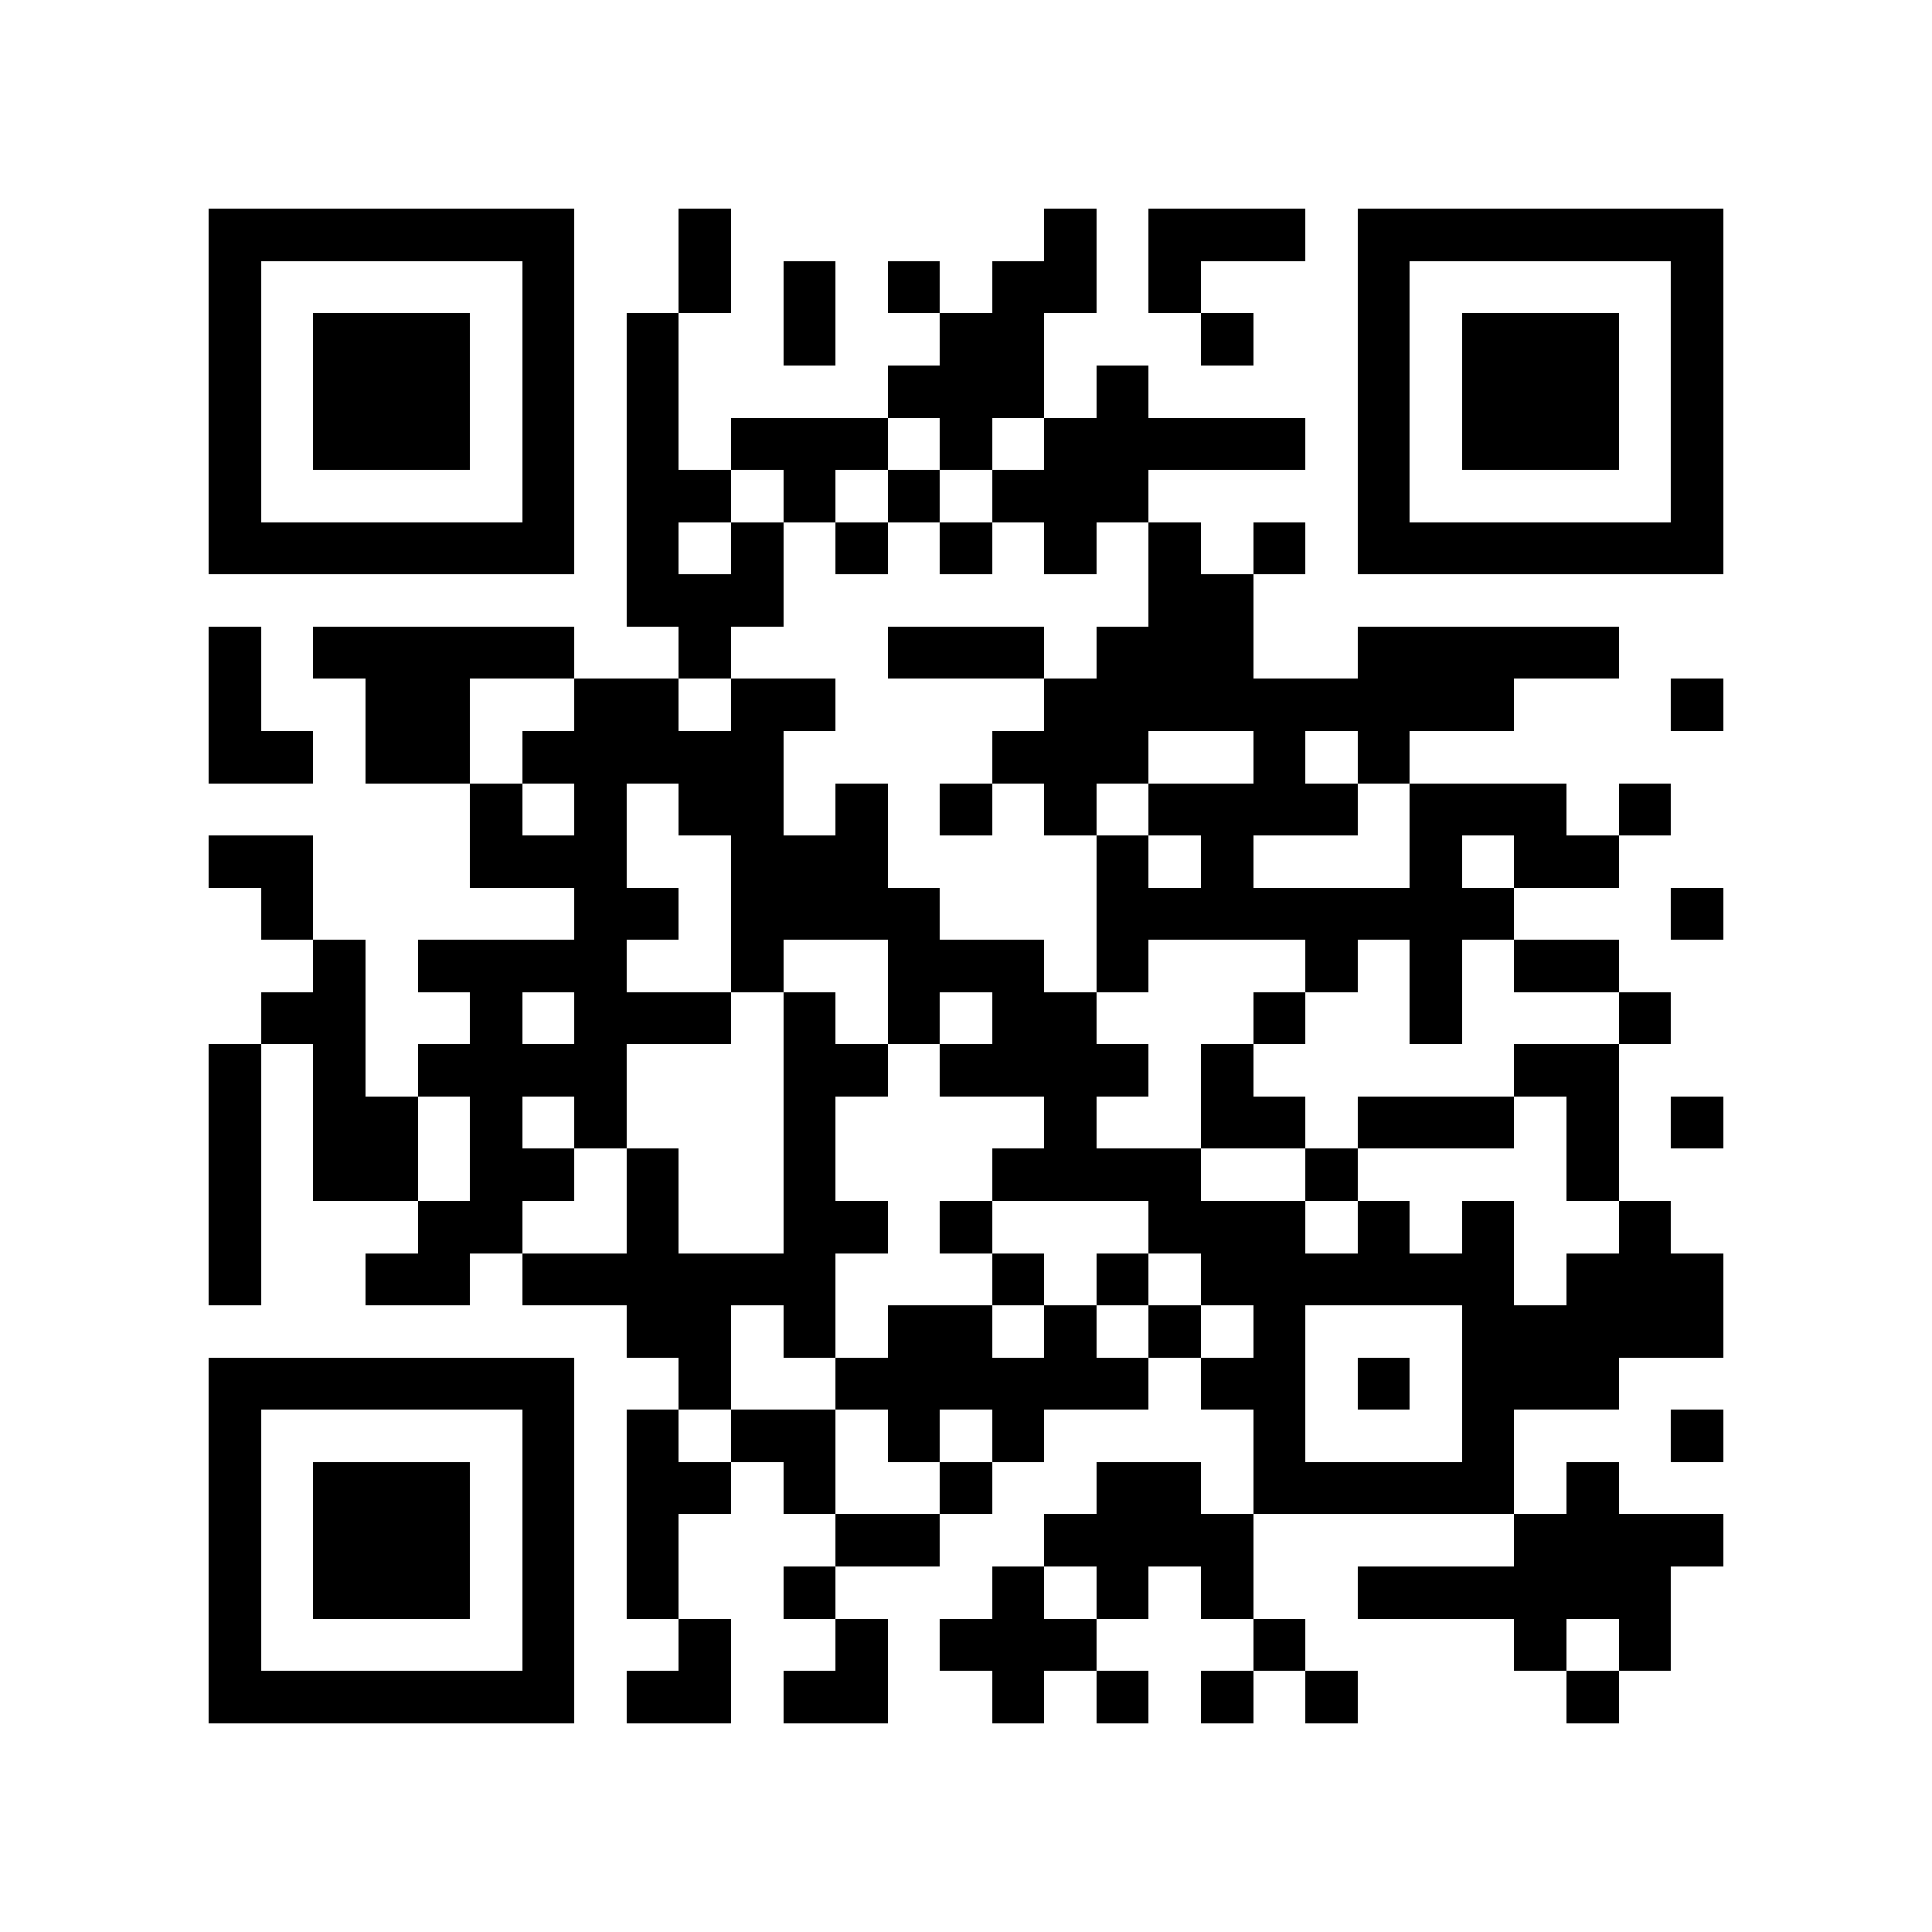 <?xml version="1.0" encoding="utf-8"?><!DOCTYPE svg PUBLIC "-//W3C//DTD SVG 1.1//EN" "http://www.w3.org/Graphics/SVG/1.1/DTD/svg11.dtd"><svg xmlns="http://www.w3.org/2000/svg" viewBox="0 0 37 37" shape-rendering="crispEdges"><path fill="#ffffff" d="M0 0h37v37H0z"/><path stroke="#000000" d="M4 4.5h7m2 0h1m6 0h1m1 0h3m1 0h7M4 5.5h1m5 0h1m2 0h1m1 0h1m1 0h1m1 0h2m1 0h1m3 0h1m5 0h1M4 6.5h1m1 0h3m1 0h1m1 0h1m2 0h1m2 0h2m3 0h1m2 0h1m1 0h3m1 0h1M4 7.5h1m1 0h3m1 0h1m1 0h1m4 0h3m1 0h1m4 0h1m1 0h3m1 0h1M4 8.5h1m1 0h3m1 0h1m1 0h1m1 0h3m1 0h1m1 0h5m1 0h1m1 0h3m1 0h1M4 9.5h1m5 0h1m1 0h2m1 0h1m1 0h1m1 0h3m4 0h1m5 0h1M4 10.5h7m1 0h1m1 0h1m1 0h1m1 0h1m1 0h1m1 0h1m1 0h1m1 0h7M12 11.5h3m7 0h2M4 12.5h1m1 0h5m2 0h1m3 0h3m1 0h3m2 0h5M4 13.5h1m2 0h2m2 0h2m1 0h2m4 0h9m3 0h1M4 14.5h2m1 0h2m1 0h5m4 0h3m2 0h1m1 0h1M9 15.5h1m1 0h1m1 0h2m1 0h1m1 0h1m1 0h1m1 0h4m1 0h3m1 0h1M4 16.5h2m3 0h3m2 0h3m4 0h1m1 0h1m3 0h1m1 0h2M5 17.5h1m5 0h2m1 0h4m3 0h8m3 0h1M6 18.5h1m1 0h4m2 0h1m2 0h3m1 0h1m3 0h1m1 0h1m1 0h2M5 19.5h2m2 0h1m1 0h3m1 0h1m1 0h1m1 0h2m3 0h1m2 0h1m3 0h1M4 20.5h1m1 0h1m1 0h4m3 0h2m1 0h4m1 0h1m5 0h2M4 21.5h1m1 0h2m1 0h1m1 0h1m3 0h1m4 0h1m2 0h2m1 0h3m1 0h1m1 0h1M4 22.5h1m1 0h2m1 0h2m1 0h1m2 0h1m3 0h4m2 0h1m4 0h1M4 23.5h1m3 0h2m2 0h1m2 0h2m1 0h1m3 0h3m1 0h1m1 0h1m2 0h1M4 24.5h1m2 0h2m1 0h6m3 0h1m1 0h1m1 0h6m1 0h3M12 25.5h2m1 0h1m1 0h2m1 0h1m1 0h1m1 0h1m3 0h5M4 26.5h7m2 0h1m2 0h6m1 0h2m1 0h1m1 0h3M4 27.5h1m5 0h1m1 0h1m1 0h2m1 0h1m1 0h1m4 0h1m3 0h1m3 0h1M4 28.5h1m1 0h3m1 0h1m1 0h2m1 0h1m2 0h1m2 0h2m1 0h5m1 0h1M4 29.5h1m1 0h3m1 0h1m1 0h1m3 0h2m2 0h4m5 0h4M4 30.5h1m1 0h3m1 0h1m1 0h1m2 0h1m3 0h1m1 0h1m1 0h1m2 0h6M4 31.5h1m5 0h1m2 0h1m2 0h1m1 0h3m3 0h1m4 0h1m1 0h1M4 32.5h7m1 0h2m1 0h2m2 0h1m1 0h1m1 0h1m1 0h1m4 0h1"/></svg>
